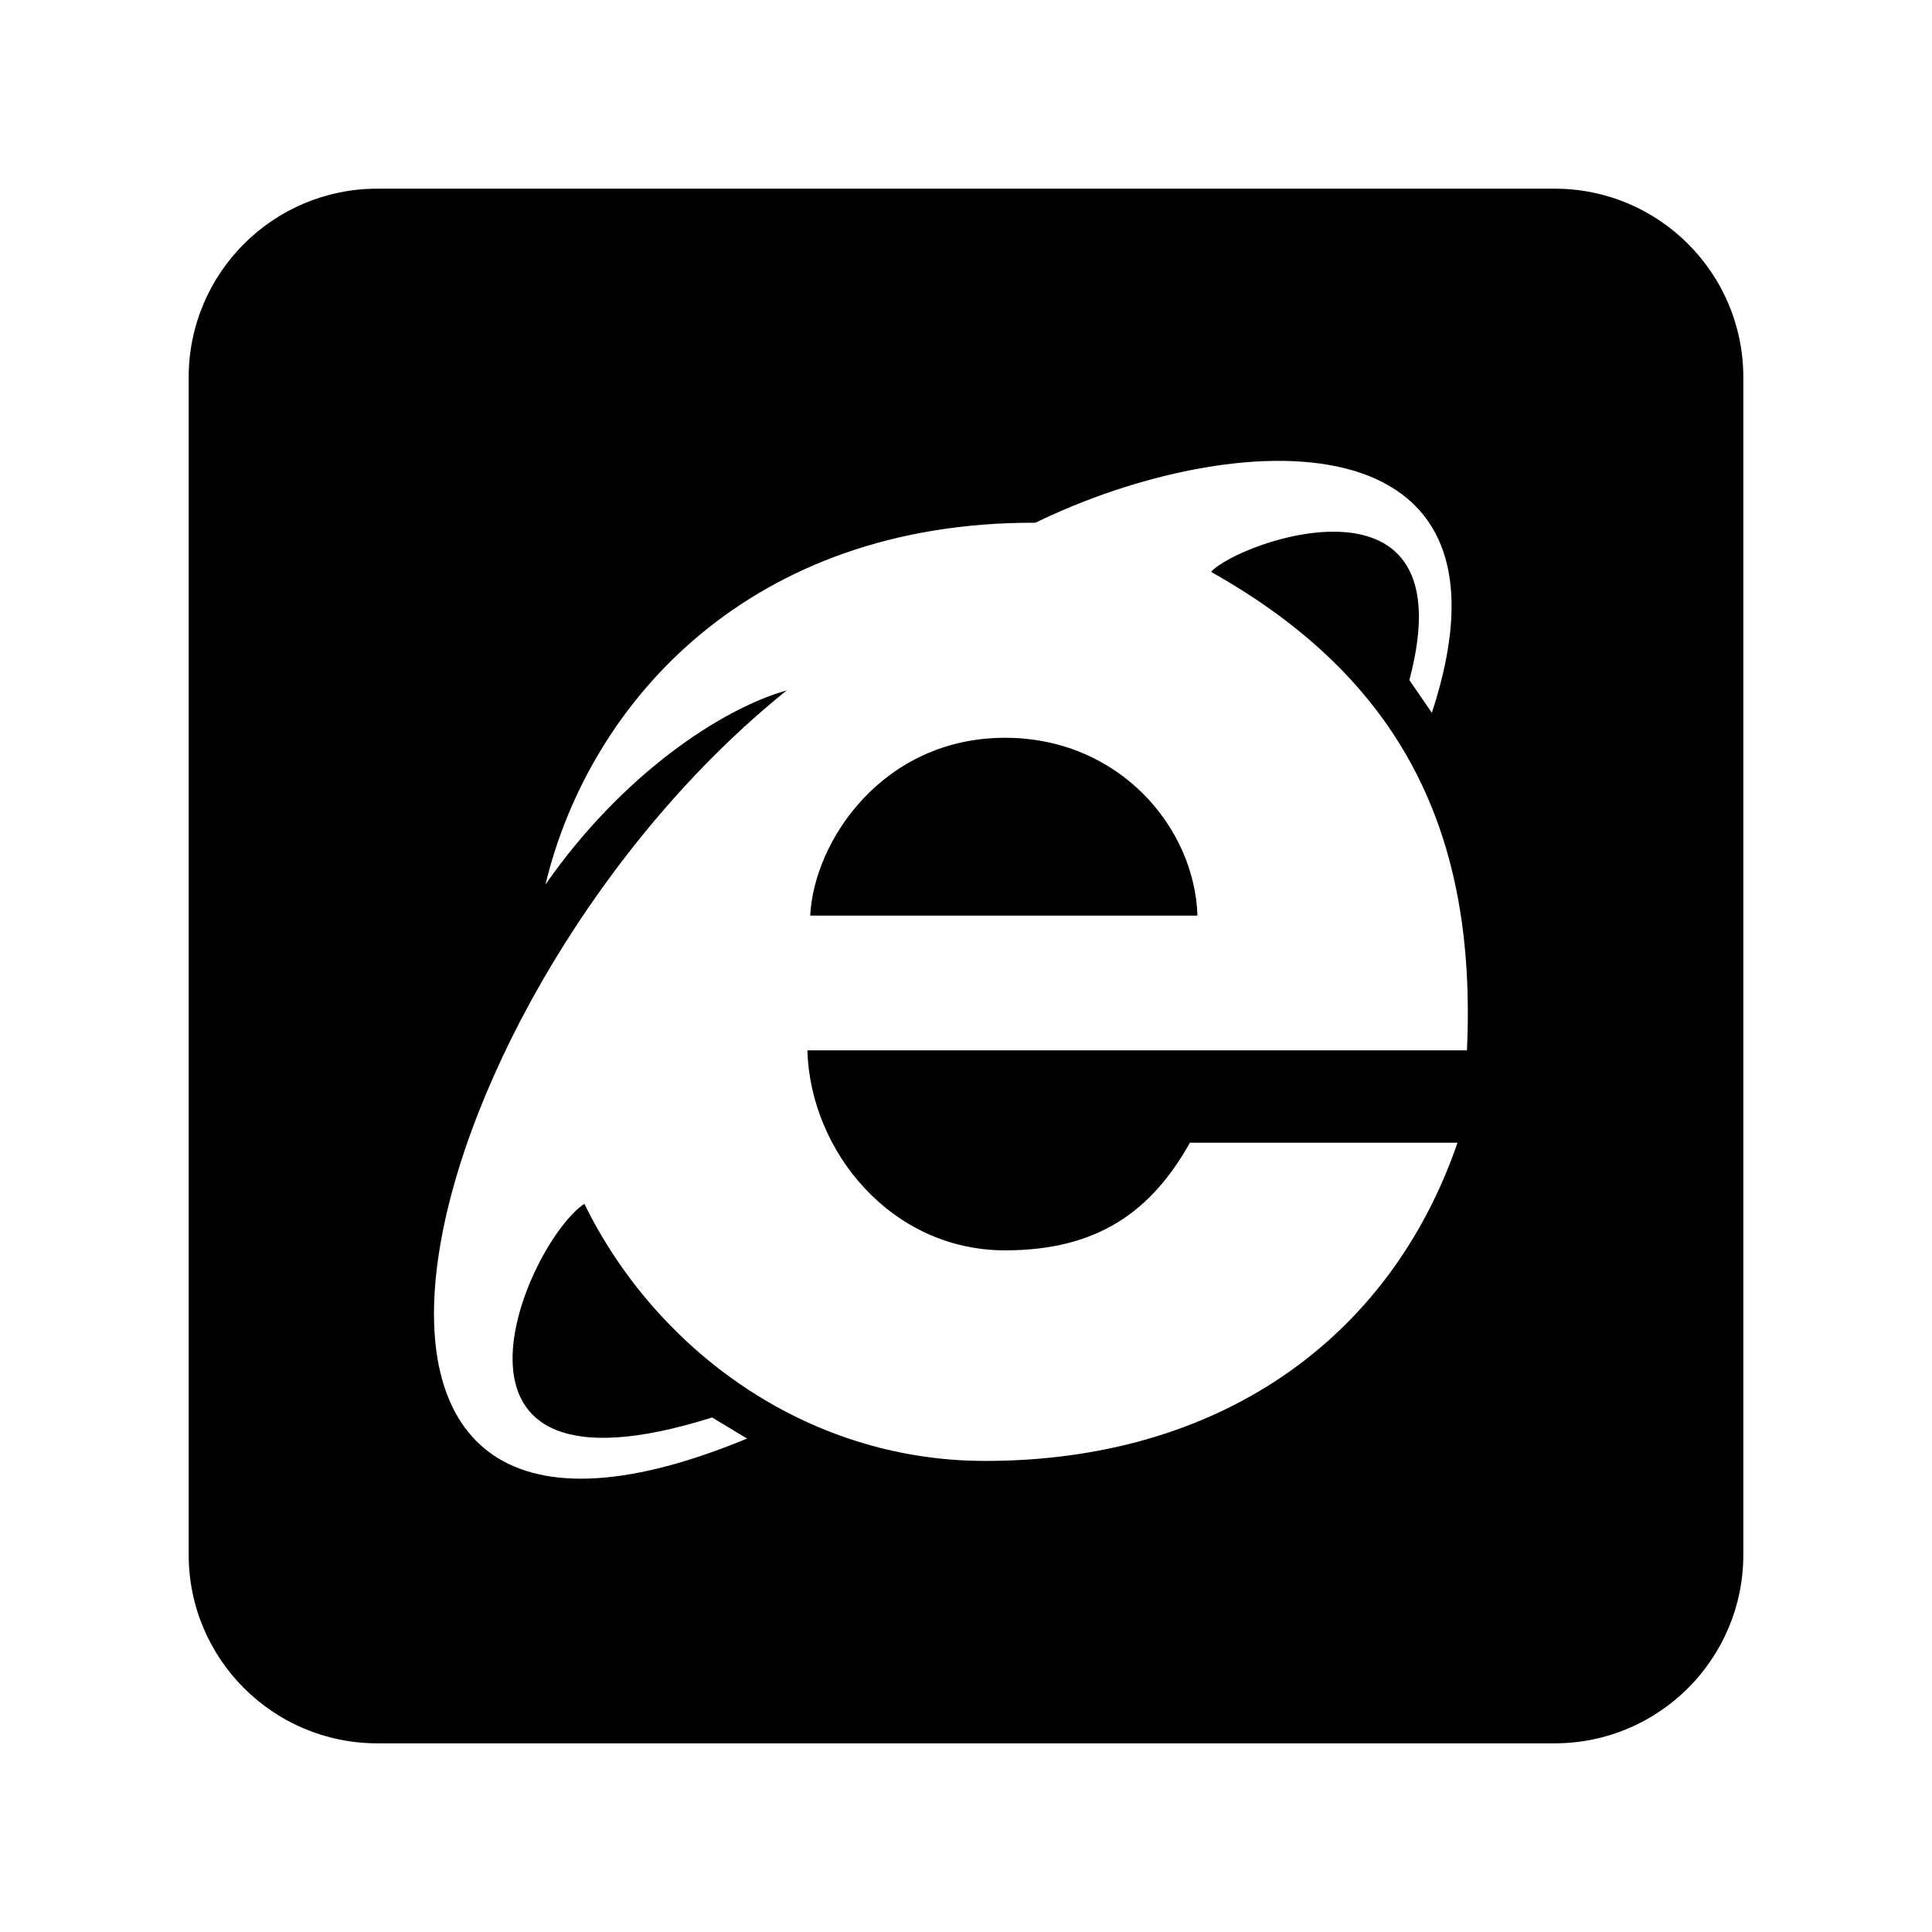 <svg version="1.1" xmlns="http://www.w3.org/2000/svg" x="0px" y="0px" viewBox="0 0 512 512" enable-background="new 0 0 512 512">
  <path d="M412,50H100c-27.613,0-50,22.386-50,50v312c0,27.614,22.387,50,50,50h312 c27.615,0,50-22.386,50-50V100C462,72.386,439.615,50,412,50z M388.754,278.357H213.965c0.75,26.718,22.223,52.998,52.374,52.998 c24.533,0,38.767-10.29,49.005-28.527h70.913c-18.104,52.613-63.735,84.335-125.161,84.335c-48.266,0-87.719-30.27-106.235-68.144 c-15.469,10.332-46.525,81.977,33.854,56.627l9.27,5.588c-133.565,55.287-87.863-119.164,10.487-198.262 c-17.186,4.824-43.537,22.17-63.922,51.438c11.736-48.69,54.434-96.134,129.844-95.884c52.318-25.447,131.386-29.808,105.062,50.377 l-5.964-8.67c15.529-58.272-45.154-36.832-52.562-28.685C371.632,180.014,391.423,220.818,388.754,278.357z M317.341,242.651 H214.715c0.999-19.977,19.413-47.13,51.624-47.13C296.49,195.521,316.593,219.18,317.341,242.651z"></path>
</svg>
